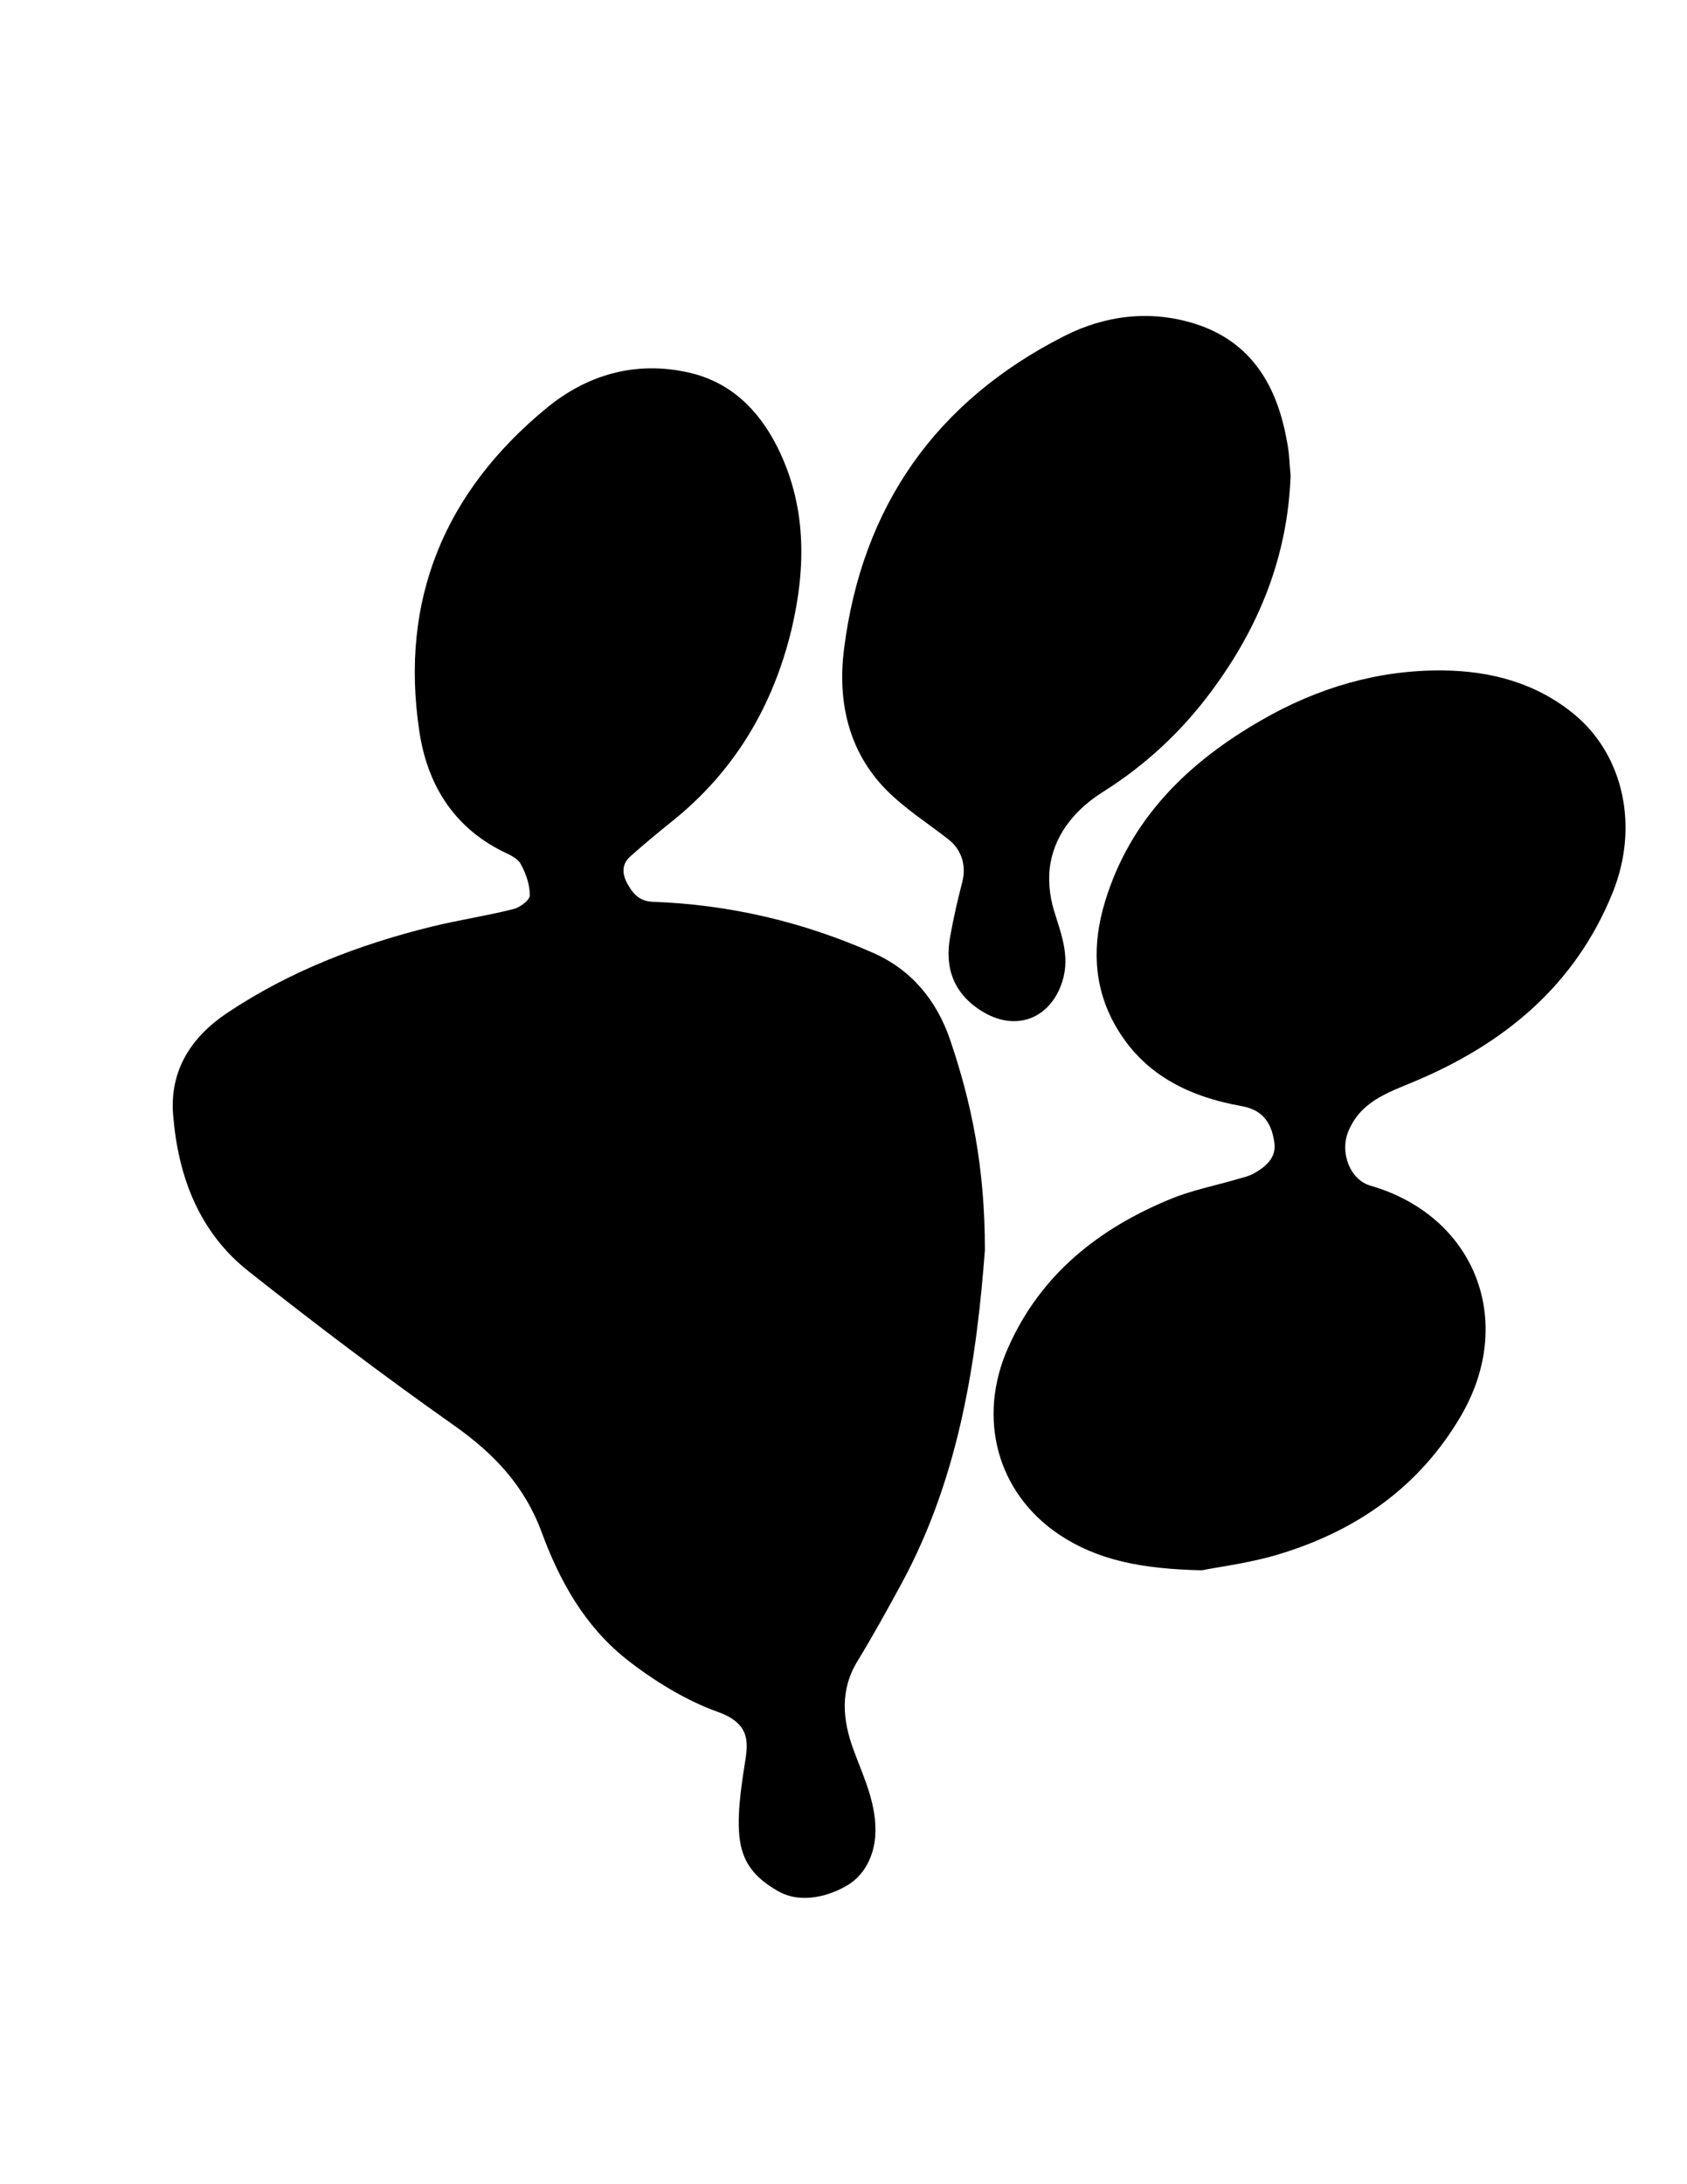 <?xml version="1.0" encoding="utf-8"?>
<!-- Generator: Adobe Illustrator 21.1.0, SVG Export Plug-In . SVG Version: 6.00 Build 0)  -->
<!DOCTYPE svg PUBLIC "-//W3C//DTD SVG 1.1//EN" "http://www.w3.org/Graphics/SVG/1.1/DTD/svg11.dtd">
<svg version="1.1" id="Layer_1" xmlns="http://www.w3.org/2000/svg" xmlns:xlink="http://www.w3.org/1999/xlink" x="0px" y="0px"
	 viewBox="0 0 612 792" enable-background="new 0 0 612 792" xml:space="preserve">
<g>
	<path d="M270.6,636.9c0.8-6.2,0.7-12.3-10.3-16.2s-23-11.1-33.1-19.1c-15.2-12.1-24.2-28.4-30.7-46c-6.2-16.8-17.2-28.4-31.6-38.6
		c-25.4-17.9-50.3-36.7-74.7-56c-18-14.2-25.6-34.4-27.4-56.8c-1.3-16.4,6.9-28.4,19.6-36.9c22.6-15.1,47.8-24.8,74.2-31.3
		c9.8-2.4,19.9-3.9,29.8-6.4c2.3-0.6,5.9-3.3,5.8-5c0-3.8-1.4-7.9-3.3-11.3c-1.1-2.1-4.1-3.4-6.4-4.5c-18.2-9-27.6-24.7-30.4-43.8
		c-7.1-47.5,9.2-86.5,45.9-116.8c14.8-12.3,32.5-17.5,51.9-13.1c15,3.4,25.1,13.3,31.9,26.6c10.8,21.3,10.7,43.7,5.4,66.3
		c-6.7,28-20.7,51.7-43.5,69.9c-5.1,4.1-10.2,8.3-15.1,12.7c-3.2,2.9-2.9,6.5-0.9,10c2,3.6,4.3,6.2,9.2,6.4
		c27.8,1,54.5,7.3,79.8,18.5c13.9,6.1,23.1,17.2,28,31.6c7.7,22.7,12.6,45.9,12.6,76.2c-2.9,37.9-8.7,81.3-30.3,121
		c-5.1,9.4-10.3,18.8-15.9,28c-6.5,10.6-5.4,21.4-1.5,32.1c3.8,10.3,8.7,20.1,7.9,31.6c-0.5,6.5-3.5,13.6-9.9,17.5
		s-16.9,7.1-25.4,2.2s-13.1-10.4-14-20.2S269.7,643.1,270.6,636.9z"/>
	<path d="M436,569.4c-22.1-0.5-37.8-3.7-51.7-12.9c-22.6-15.1-30-42.4-18.5-68c11.8-26.5,32.9-43.1,59-53.8
		c7.8-3.2,16.2-4.8,24.3-7.2c2.1-0.6,4.3-1.1,6.1-2.2c4.2-2.4,7.9-5.7,7.1-11c-1.1-8.1-5.1-12-11.8-13.2
		c-19.5-3.5-36.1-11.6-46.2-29.8c-7.8-14.1-8-29.2-3.5-44.1c9.1-30.3,30.2-50.8,56.9-66.1c20.3-11.7,42.2-18.2,65.7-18
		c17.6,0.2,34,4.6,47.8,16c17.9,14.9,23.4,40.7,13.9,64.4c-13.6,33.8-39.4,55-72.1,68.7c-9.8,4.1-19.6,7.3-24,18.4
		c-2.9,7.5,0.8,17.2,8.1,19.3c38,11,53,49.1,32.9,83.5c-14.8,25.3-37.1,41.1-64.5,49.7C454.3,566.7,442.3,568.1,436,569.4z"/>
	<path d="M468.2,172.5c-1.1,29.6-11.6,55.1-28.7,78.1c-10.8,14.6-23.9,26.8-39.3,36.5c-9.5,6-17,14.4-19.1,25.8
		c-1,5.6-0.4,11.9,1.3,17.4c2.8,9.1,6.3,17.6,2.3,27.5c-4.9,12.2-17,16.1-28.6,8.8c-10.1-6.3-13.5-15.6-11.4-27
		c1.2-6.7,2.7-13.3,4.4-19.8c1.5-5.9-0.2-11.7-5.1-15.5c-7.6-5.9-15.9-11.2-22.6-18c-13.8-14.1-17.6-32.3-15.2-51
		c6.5-51.6,33.3-89.8,79.8-113.4c14.9-7.6,31.3-9.6,47.5-4.5c20.6,6.5,29.9,22.7,33.4,42.8C467.8,164.5,467.8,168.8,468.2,172.5z"/>
</g>
</svg>

